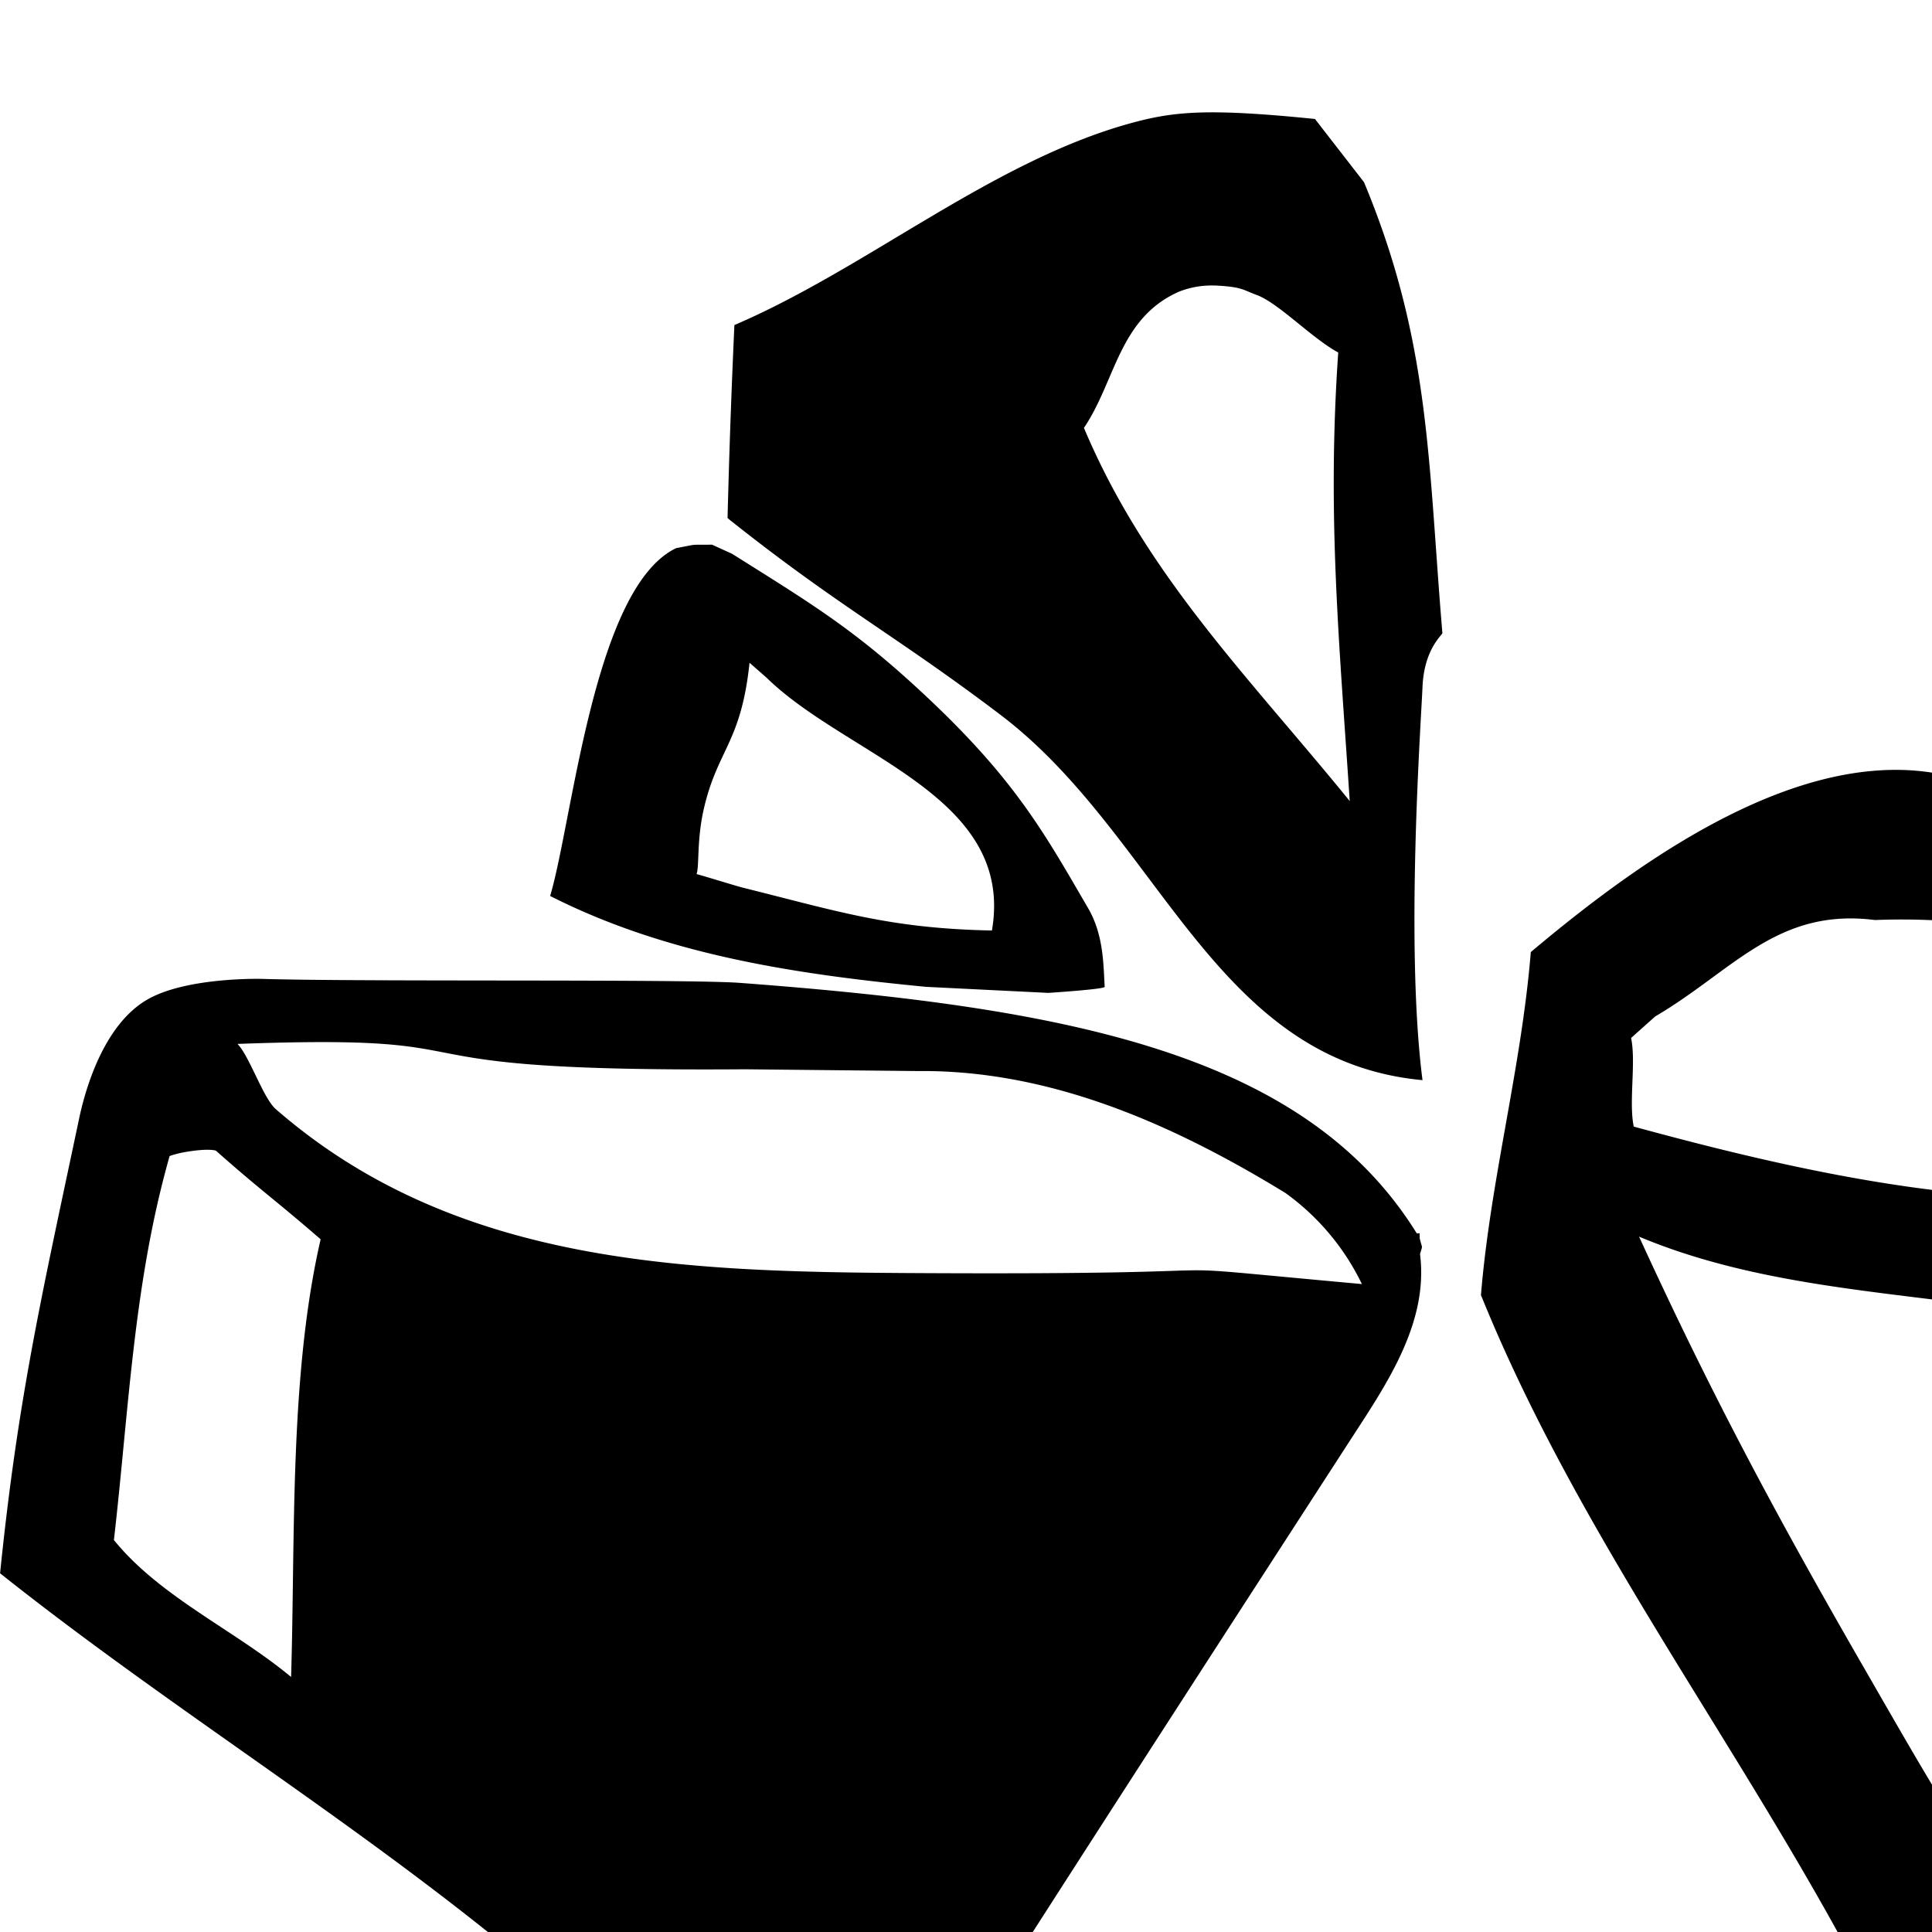 <svg xmlns="http://www.w3.org/2000/svg" width="100%" height="100%" viewBox="0 0 24 24"><path fill="currentColor" d="M3.25 12.16c1.247.038 5.279 0 5.946.05 4.069.305 7.016.872 8.404 3.112l.035-.002.001.063c.034.14.038.075.004.195.107.843-.402 1.597-.839 2.269-1.43 2.209-2.861 4.419-4.28 6.634-1.921.395-3.88.181-5.817.048-2.129-1.804-4.52-3.25-6.703-4.985.224-2.204.525-3.482.982-5.65.067-.317.29-1.166.859-1.484.492-.275 1.409-.25 1.409-.25zm-.834 2.134c-.208.025-.309.067-.309.067-.448 1.575-.505 3.142-.692 4.77.576.71 1.502 1.119 2.201 1.701.053-1.74-.023-3.745.367-5.437-.566-.491-.74-.604-1.301-1.101 0 0-.058-.025-.267 0zm6.837-1.011c-4.902.036-2.757-.446-6.303-.315.149.151.319.673.475.809 2.244 1.956 5.126 2.023 7.989 2.038 4.917.026 2.217-.162 5.504.136a3 3 0 0 0-.951-1.132c-1.379-.844-2.911-1.53-4.562-1.514zm.059-5.049.21.184c1.003.982 3.088 1.465 2.8 3.141-1.269-.025-1.903-.236-3.102-.534-.067-.017-.499-.15-.567-.167.036-.102.001-.415.088-.801.17-.749.465-.824.57-1.824zm-.468-1.468c-.301.004-.153-.011-.444.043-1.022.487-1.285 3.377-1.566 4.321 1.441.731 3.037.971 4.671 1.129l1.518.075c.03-.002.702-.046.7-.075-.017-.275-.012-.636-.2-.967-.572-.982-.942-1.669-2.21-2.819-.777-.705-1.318-1.026-2.218-1.593l-.252-.115zm6.239-3.22c.35.017.35.053.525.117.274.1.683.535 1.016.716-.139 2.012.01 3.56.143 5.572-1.254-1.542-2.532-2.806-3.302-4.636.395-.582.433-1.364 1.184-1.693a1.1 1.1 0 0 1 .434-.075zm1.252-2.068c-1.266-.128-1.707-.099-2.212.032-1.758.456-3.33 1.813-5 2.528q-.055 1.198-.085 2.396c.018.018.046.039.066.055 1.326 1.051 2.053 1.426 3.327 2.393 1.976 1.501 2.64 4.295 5.24 4.536-.215-1.665-.02-4.42 0-4.886s.241-.639.247-.667c-.179-2.114-.146-3.615-.974-5.602zm4.026 13.884c2.039.854 4.334.644 6.404 1.301.144 2.391.085 4.881 0 7.271-1.815.005-1.968-.367-3.602-3.202-1.08-1.873-1.9-3.401-2.802-5.37m.2-2.735c.966-.566 1.513-1.353 2.73-1.198 2.562-.101 4.534 1.001 7.01 1.465-.126.066.019.559-.1.634-1.501.934-2.43.961-3.802 1.334-2.017.149-4.167-.339-6.104-.867-.064-.309.031-.796-.033-1.101zm-1.545-.798c-.117 1.436-.502 2.829-.619 4.259 1.27 3.138 3.41 5.838 4.931 8.859 1.222.256 2.466.331 3.709.336 1.494-1.516 3.965-2.583 4.045-5.006.342-2.642 1.528-5.436.519-8.051-1.836-2.236-5.037-1.601-6.938-2.435-1.924-.844-4.233.847-5.648 2.037zm-6.539 14.899c.806.117 1.617.24 2.418.374-.027 1.083-.174 1.753-.238 2.836-.144-.443-.423-1.158-.567-1.601-.683-.347-1.261-.456-1.939-.798.08-.203.245-.608.326-.811m-1.622 1.342c.619 1.676 2.474 2.407 4.203 2.535.939-1.195.463-3.111.634-4.536-1.062-.278-2.257-.588-3.336-.786-.704.576-2.12 1.019-1.634 2.22z"/></svg>